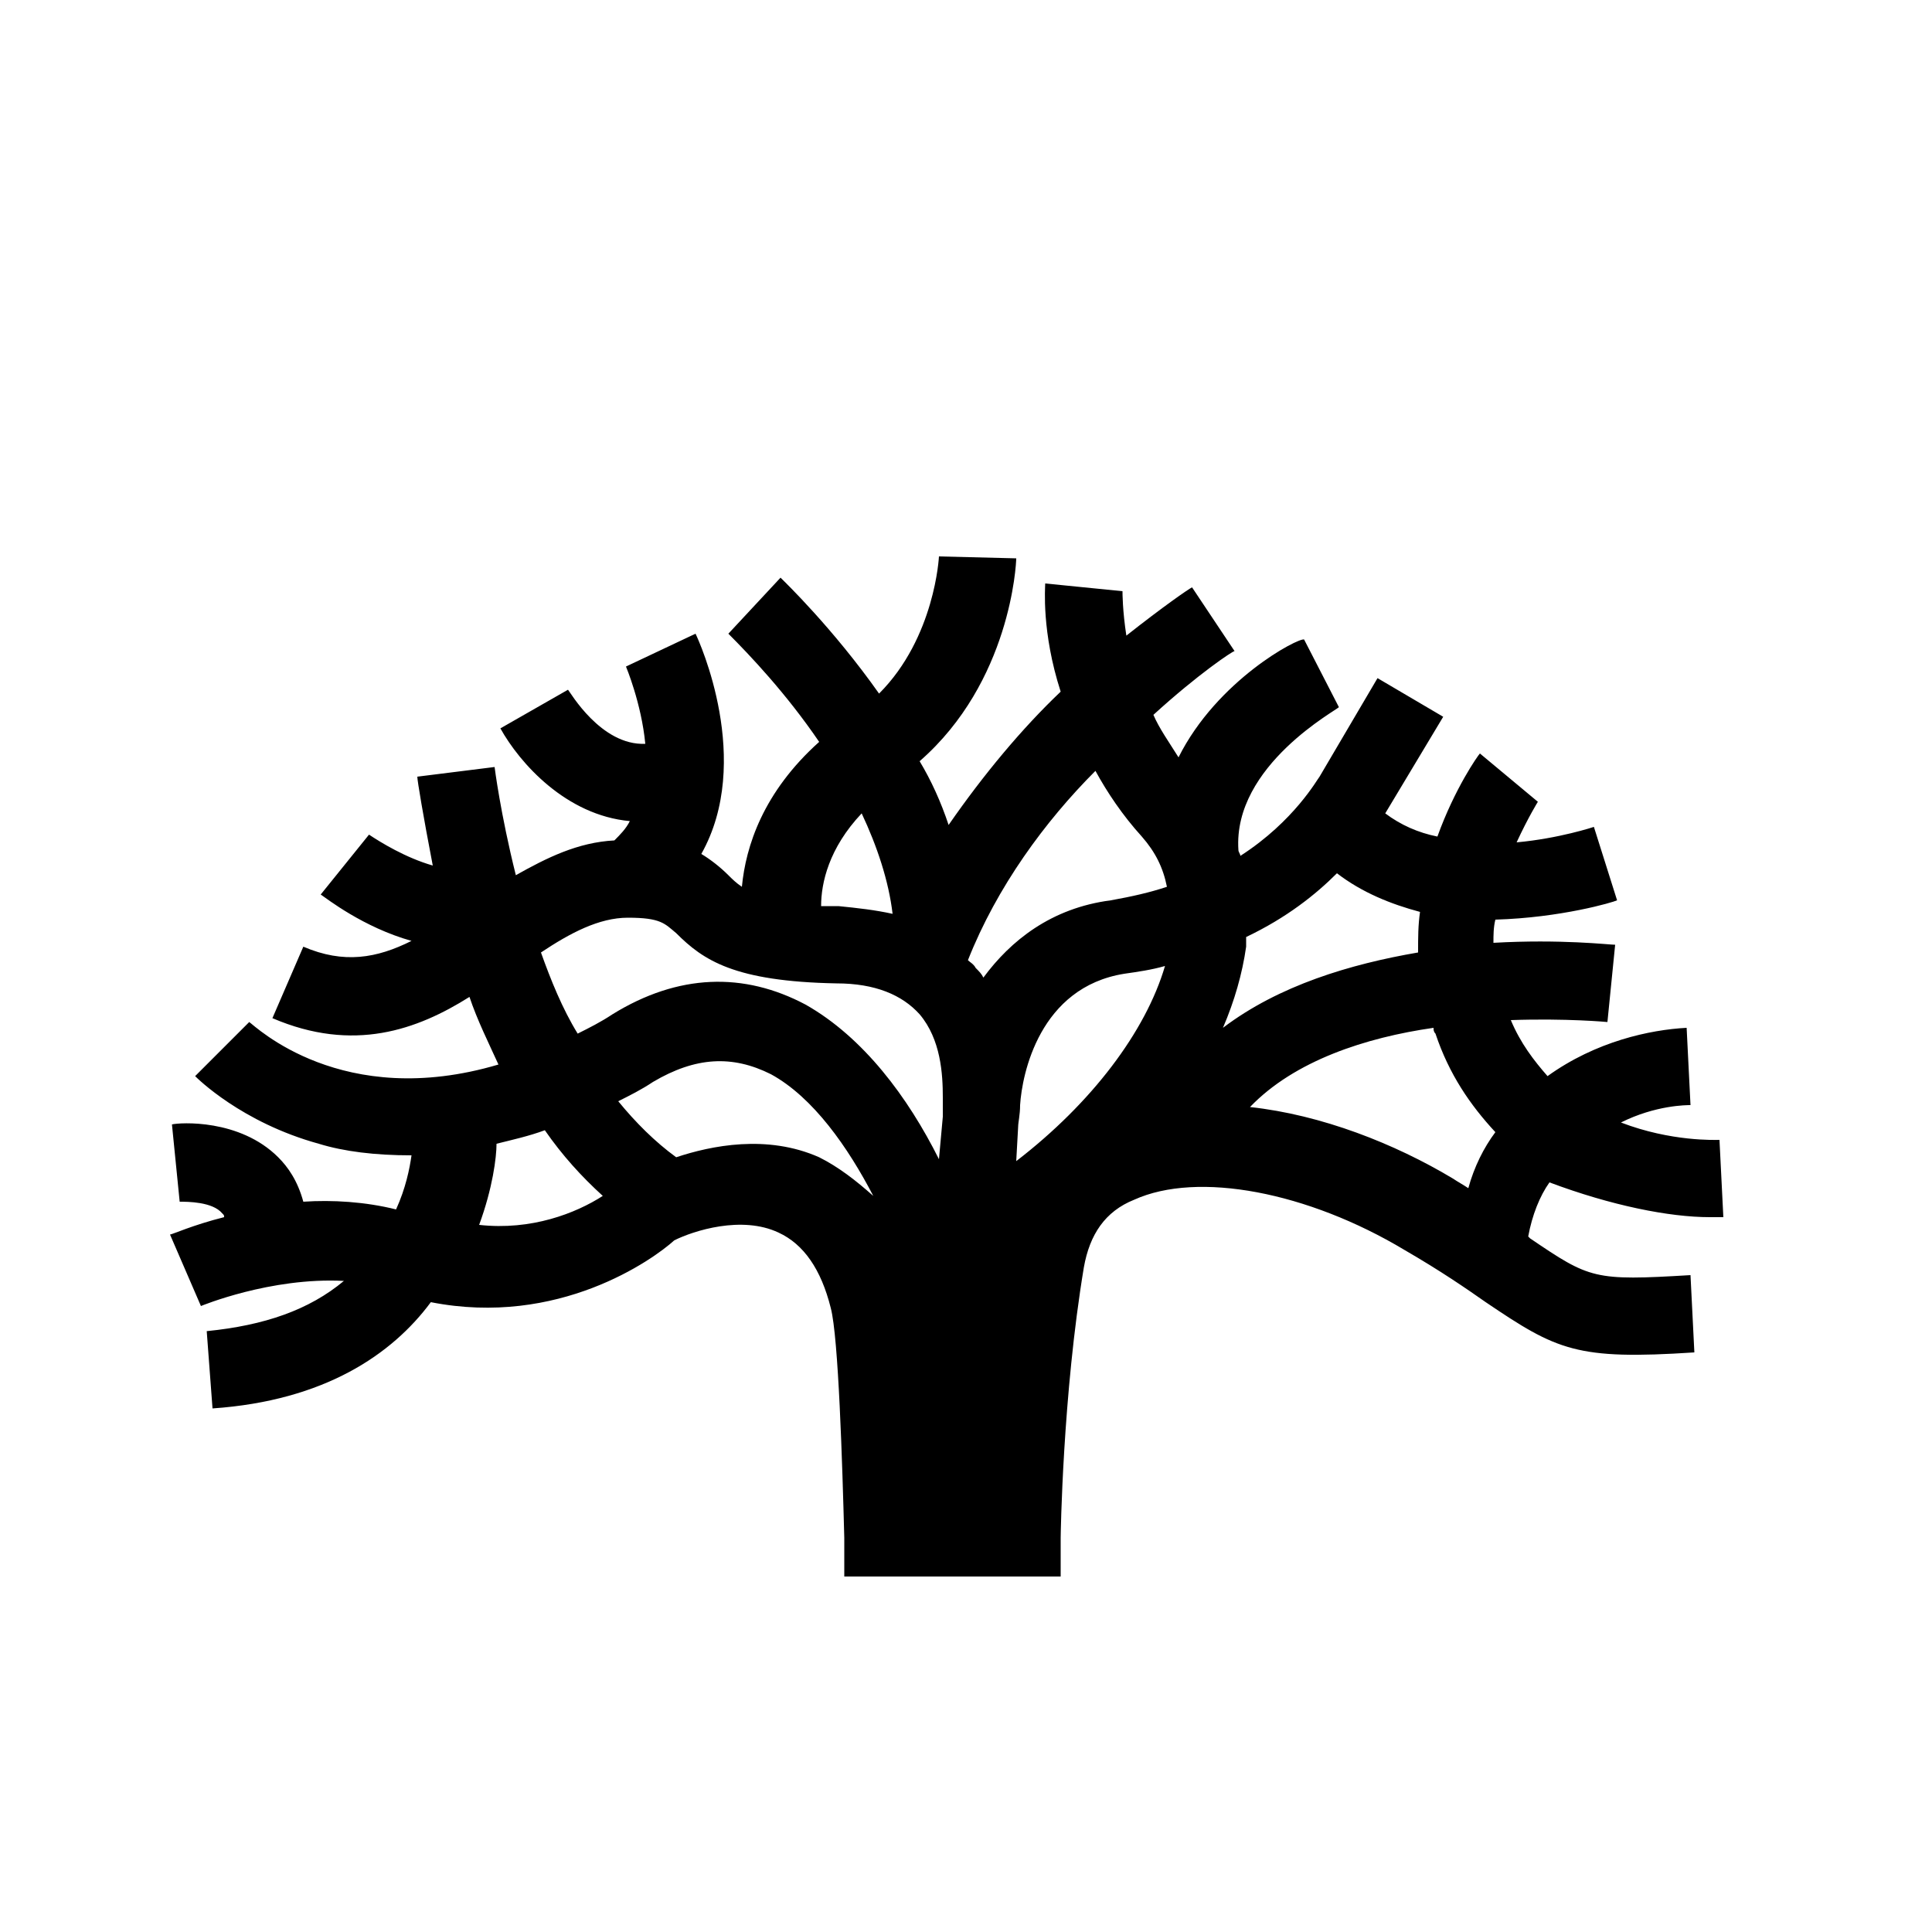<svg xmlns="http://www.w3.org/2000/svg" xmlns:xlink="http://www.w3.org/1999/xlink" version="1.1" x="0px" y="0px" viewBox="0 0 100 100" style="enable-background:new 0 0 100 100;" xml:space="preserve"><g><path d="M88.5,63c0.2,0,0.5,0,0.7,0l-0.2-4c-0.2,0-2.5,0.1-5.1-0.9c1.8-0.9,3.4-0.9,3.6-0.9l-0.1-2l-0.1-2   c-1.9,0.1-4.7,0.7-7.2,2.5c-0.7-0.8-1.4-1.7-1.9-2.9c2.9-0.1,5,0.1,5,0.1l0.4-4c-0.3,0-2.8-0.3-6.3-0.1c0-0.4,0-0.8,0.1-1.2   c3.4-0.1,6.1-0.9,6.3-1l-1.2-3.8c0,0-1.8,0.6-4,0.8c0.6-1.3,1.1-2.1,1.1-2.1L76.6,39c-0.1,0.1-1.3,1.8-2.2,4.3   c-1-0.2-1.9-0.6-2.7-1.2c0,0,0,0,0,0l3-5l-3.4-2l-3,5.1c-0.1,0.1-1.3,2.3-4.1,4.1c0-0.1-0.1-0.2-0.1-0.3c-0.3-4.4,5.2-7.3,5.2-7.4   l-1.8-3.5C67.2,33,63,35.2,61,39.2c-0.5-0.8-1-1.5-1.3-2.2c2.3-2.1,4.1-3.3,4.2-3.3l-2.2-3.3c-0.2,0.1-1.5,1-3.4,2.5   c-0.2-1.3-0.2-2.2-0.2-2.3l-2-0.2l-2-0.2c0,0.2-0.2,2.5,0.8,5.6c-2,1.9-4,4.3-5.8,6.9c-0.4-1.2-0.9-2.3-1.5-3.3   c4.7-4.1,5-10.2,5-10.5l-4-0.1c0,0-0.2,4.2-3.1,7.1c-2.4-3.4-4.9-5.8-5.1-6l-2.7,2.9c1.1,1.1,3,3.1,4.7,5.6c-2.9,2.6-3.8,5.4-4,7.5   c-0.3-0.2-0.5-0.4-0.7-0.6c-0.4-0.4-0.9-0.8-1.4-1.1c2.7-4.8-0.1-11-0.3-11.4l-3.6,1.7c0,0,0.8,1.9,1,4c-2.3,0.1-3.9-2.7-4-2.8   l-3.5,2c1,1.8,3.4,4.5,6.7,4.8c-0.2,0.4-0.5,0.7-0.8,1c-1.9,0.1-3.5,0.9-5.1,1.8c-0.8-3.2-1.1-5.6-1.1-5.6l-4,0.5   c0,0.2,0.3,2,0.8,4.6c-1.4-0.4-2.7-1.2-3.3-1.6l-2.5,3.1c0.3,0.2,2.2,1.7,4.7,2.4c-1.8,0.9-3.5,1.2-5.6,0.3l-1.6,3.7   c4.2,1.8,7.5,0.6,10.2-1.1c0.4,1.2,1,2.4,1.5,3.5c-8.1,2.4-12.6-2-12.9-2.2l-1.4,1.4l-1.4,1.4c0.1,0.1,2.4,2.4,6.4,3.5   c1.3,0.4,2.9,0.6,4.8,0.6c-0.1,0.7-0.3,1.7-0.8,2.8c-1.6-0.4-3.3-0.5-4.8-0.4c-0.3-1.1-0.8-1.8-1.3-2.3c-2-2-5.1-1.8-5.5-1.7l0.4,4   c0.4,0,1.7,0,2.2,0.6c0.1,0.1,0.1,0.1,0.1,0.2c-1.6,0.4-2.7,0.9-2.8,0.9l1.6,3.7c0,0,3.6-1.5,7.4-1.3c-1.8,1.5-4.1,2.3-7.1,2.6   l0.3,4c5.8-0.4,9.3-2.8,11.3-5.5c6.6,1.3,11.5-2.2,12.6-3.2c1-0.5,3.5-1.3,5.4-0.4c1.3,0.6,2.2,1.9,2.7,3.9   c0.4,1.5,0.6,8.1,0.7,11.9l0,2h11.2l0-2c0-0.1,0.1-7.4,1.2-14c0.3-1.7,1.1-2.9,2.6-3.5c3.3-1.5,9-0.4,14,2.6c1.9,1.1,3.2,2,4.2,2.7   c3.7,2.5,4.7,3,10.8,2.6l-0.2-4c-5,0.3-5.2,0.2-8.3-1.9c0,0-0.1-0.1-0.1-0.1c0.2-1.1,0.6-2.1,1.1-2.8C83.4,62.4,86.4,63,88.5,63z    M69.2,45.2c1.3,1,2.8,1.6,4.3,2c-0.1,0.7-0.1,1.3-0.1,2.1c-3.5,0.6-7.2,1.7-10.1,3.9c0.6-1.4,1-2.8,1.2-4.2c0-0.2,0-0.3,0-0.5   C66.6,47.5,68.1,46.3,69.2,45.2z M61.1,57.3c0,0-0.1,0-0.1,0C61,57.3,61,57.3,61.1,57.3L61.1,57.3z M52.6,60.1l0.1-1.8   c0-0.2,0.1-0.6,0.1-1.1c0.1-1.6,1-6.1,5.4-6.8c0.7-0.1,1.4-0.2,2.1-0.4C59.3,53.4,56.5,57.1,52.6,60.1z M56.7,39.9   c0.6,1.1,1.4,2.3,2.4,3.4c0.7,0.8,1.1,1.6,1.3,2.6c-0.9,0.3-1.8,0.5-2.9,0.7c-3.1,0.4-5.2,2.1-6.6,4c-0.1-0.2-0.2-0.3-0.4-0.5   c-0.1-0.2-0.3-0.3-0.4-0.4C51.6,45.9,54.1,42.5,56.7,39.9z M44.6,42.1c0.8,1.7,1.4,3.5,1.6,5.2c-0.9-0.2-1.8-0.3-2.8-0.4   c-0.3,0-0.6,0-0.9,0C42.5,45.7,42.9,43.9,44.6,42.1z M28,49.3c1.5-1,3-1.8,4.5-1.8c1.7,0,1.9,0.3,2.5,0.8c1.4,1.4,3,2.5,8.3,2.6   c2,0,3.4,0.6,4.3,1.6c1.1,1.3,1.2,3.1,1.2,4.3c0,0.3,0,0.5,0,0.7c0,0.2,0,0.3,0,0.3L48.6,60c-1.6-3.2-3.9-6.3-6.9-8   c-3.2-1.7-6.6-1.6-10,0.5c-0.6,0.4-1.2,0.7-1.8,1C29.1,52.2,28.5,50.7,28,49.3z M24.8,63.4c0.7-1.9,0.9-3.5,0.9-4.2   c0.8-0.2,1.7-0.4,2.5-0.7c0.9,1.3,1.9,2.4,3,3.4C29.8,62.8,27.5,63.7,24.8,63.4z M42.4,59.9c-2.7-1.2-5.6-0.6-7.4,0l0,0   c-1.1-0.8-2.1-1.8-3-2.9c0.6-0.3,1.2-0.6,1.8-1c2.2-1.3,4.1-1.4,6.1-0.4c2.2,1.2,4,3.8,5.3,6.3C44.3,61.1,43.4,60.4,42.4,59.9z    M76,61.5c-0.3-0.2-0.5-0.3-0.8-0.5c-3-1.8-6.8-3.3-10.5-3.7c2.3-2.4,6-3.6,9.5-4.1c0,0.1,0,0.2,0.1,0.3c0.7,2.1,1.8,3.7,3.1,5.1   C76.8,59.4,76.3,60.4,76,61.5z"></path></g></svg>